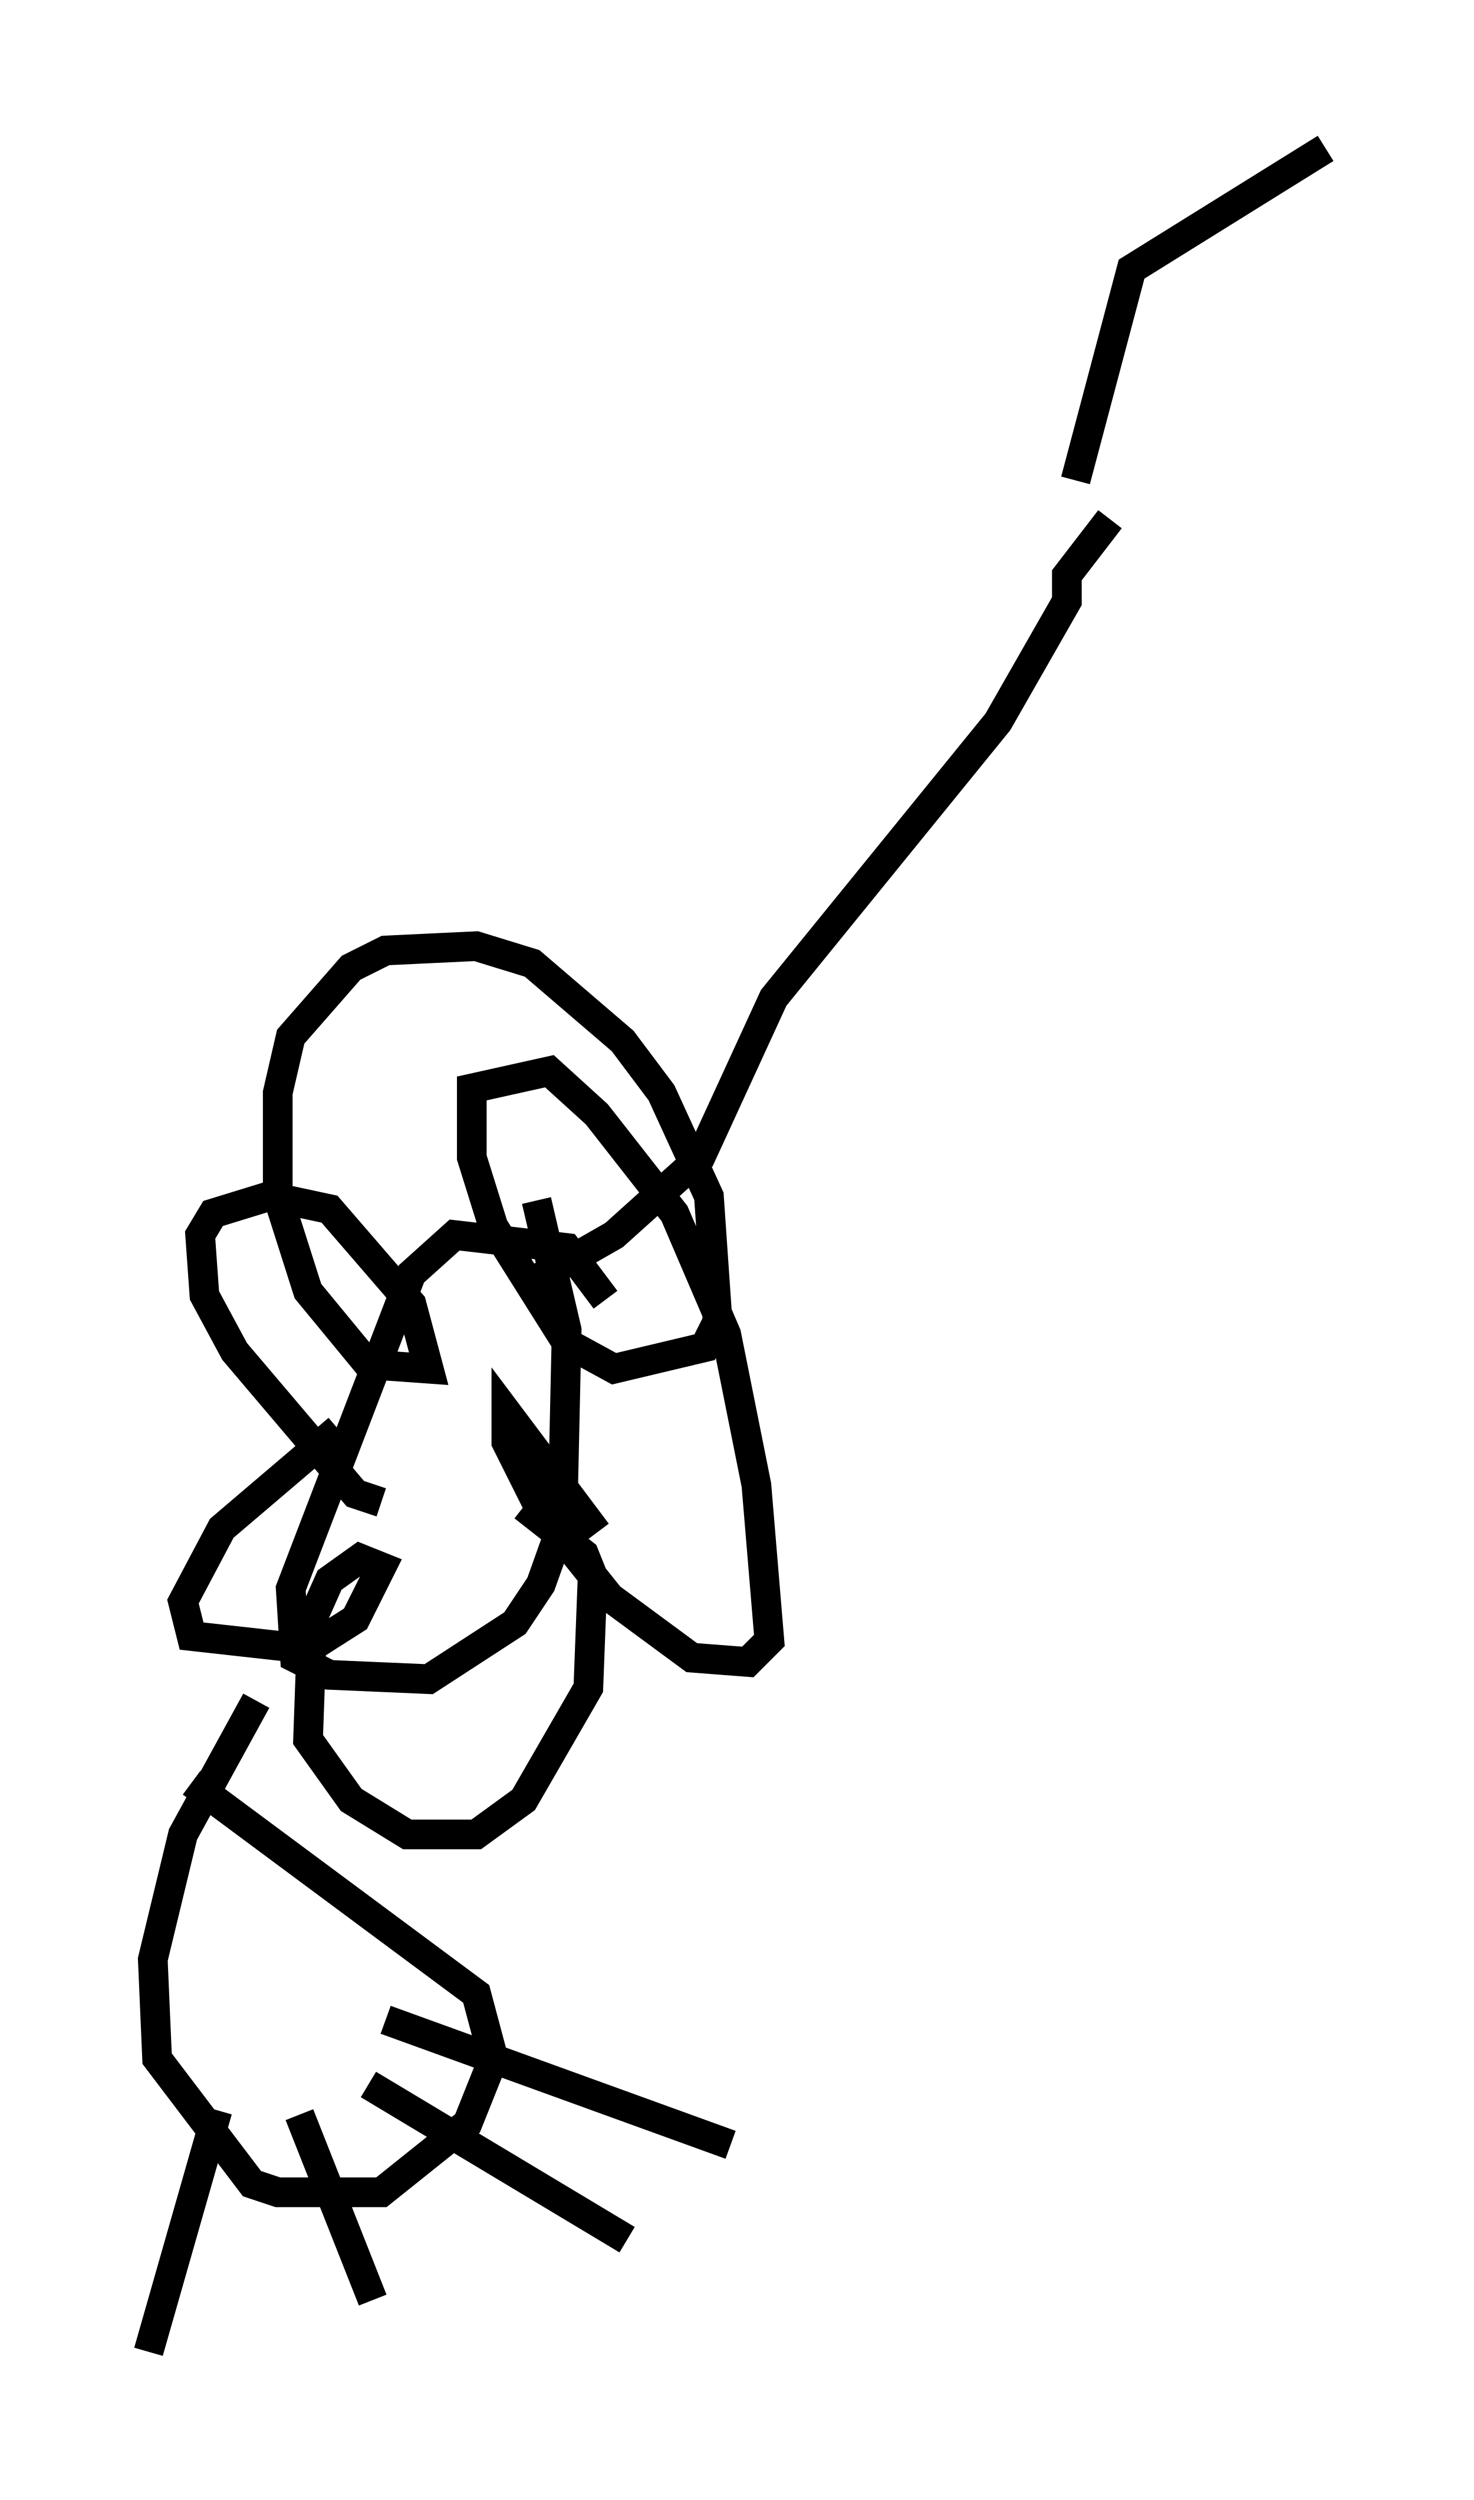 <?xml version="1.0" encoding="utf-8" ?>
<svg baseProfile="full" height="84.223" version="1.1" width="49.654" xmlns="http://www.w3.org/2000/svg" xmlns:ev="http://www.w3.org/2001/xml-events" xmlns:xlink="http://www.w3.org/1999/xlink"><defs /><rect fill="white" height="84.223" width="49.654" x="0" y="0" /><path d="M19.961, 44.654 m0.436, -0.872 l-1.307, -1.743 -3.777, -0.436 l-1.453, 1.307 -4.067, 10.603 l0.145, 2.324 1.162, 0.581 l3.341, 0.145 2.905, -1.888 l0.872, -1.307 0.726, -2.034 l0.145, -6.536 -1.017, -4.358 m-5.229, 10.168 l-0.872, -0.291 -4.067, -4.793 l-1.017, -1.888 -0.145, -2.034 l0.436, -0.726 1.888, -0.581 l2.034, 0.436 2.76, 3.196 l0.581, 2.179 -2.034, -0.145 l-2.034, -2.469 -1.017, -3.196 l0.0, -3.486 0.436, -1.888 l2.034, -2.324 1.162, -0.581 l3.05, -0.145 1.888, 0.581 l3.05, 2.615 1.307, 1.743 l1.598, 3.486 0.291, 4.212 l-0.436, 0.872 -3.05, 0.726 l-1.598, -0.872 -2.469, -3.922 l-0.726, -2.324 0.0, -2.324 l2.615, -0.581 1.598, 1.453 l2.615, 3.341 1.743, 4.067 l1.017, 5.084 0.436, 5.229 l-0.726, 0.726 -1.888, -0.145 l-2.76, -2.034 -2.324, -2.905 l-1.162, -2.324 0.0, -1.017 l3.05, 4.067 m-8.715, -3.486 l-3.922, 3.341 -1.307, 2.469 l0.291, 1.162 3.922, 0.436 l1.598, -1.017 0.872, -1.743 l-0.726, -0.291 -1.017, 0.726 l-0.581, 1.307 -0.145, 4.067 l1.453, 2.034 1.888, 1.162 l2.324, 0.0 1.598, -1.162 l2.179, -3.777 0.145, -3.777 l-0.291, -0.726 -2.034, -1.598 m-9.006, 6.536 l-2.469, 4.503 -1.017, 4.212 l0.145, 3.341 3.196, 4.212 l0.872, 0.291 3.486, 0.0 l2.905, -2.324 0.872, -2.179 l-0.581, -2.179 -9.587, -7.117 m3.631, 11.184 l2.469, 6.246 m-0.145, -7.263 l8.715, 5.229 m-13.799, -4.358 l-2.324, 8.134 m7.989, -11.184 l11.62, 4.212 m11.62, -56.067 l1.888, -7.117 6.536, -4.067 m-7.263, 12.492 l-1.453, 1.888 0.0, 0.872 l-2.324, 4.067 -7.553, 9.296 l-2.469, 5.374 -2.905, 2.615 l-3.05, 1.743 " fill="none" stroke="black" stroke-width="1" /></svg>